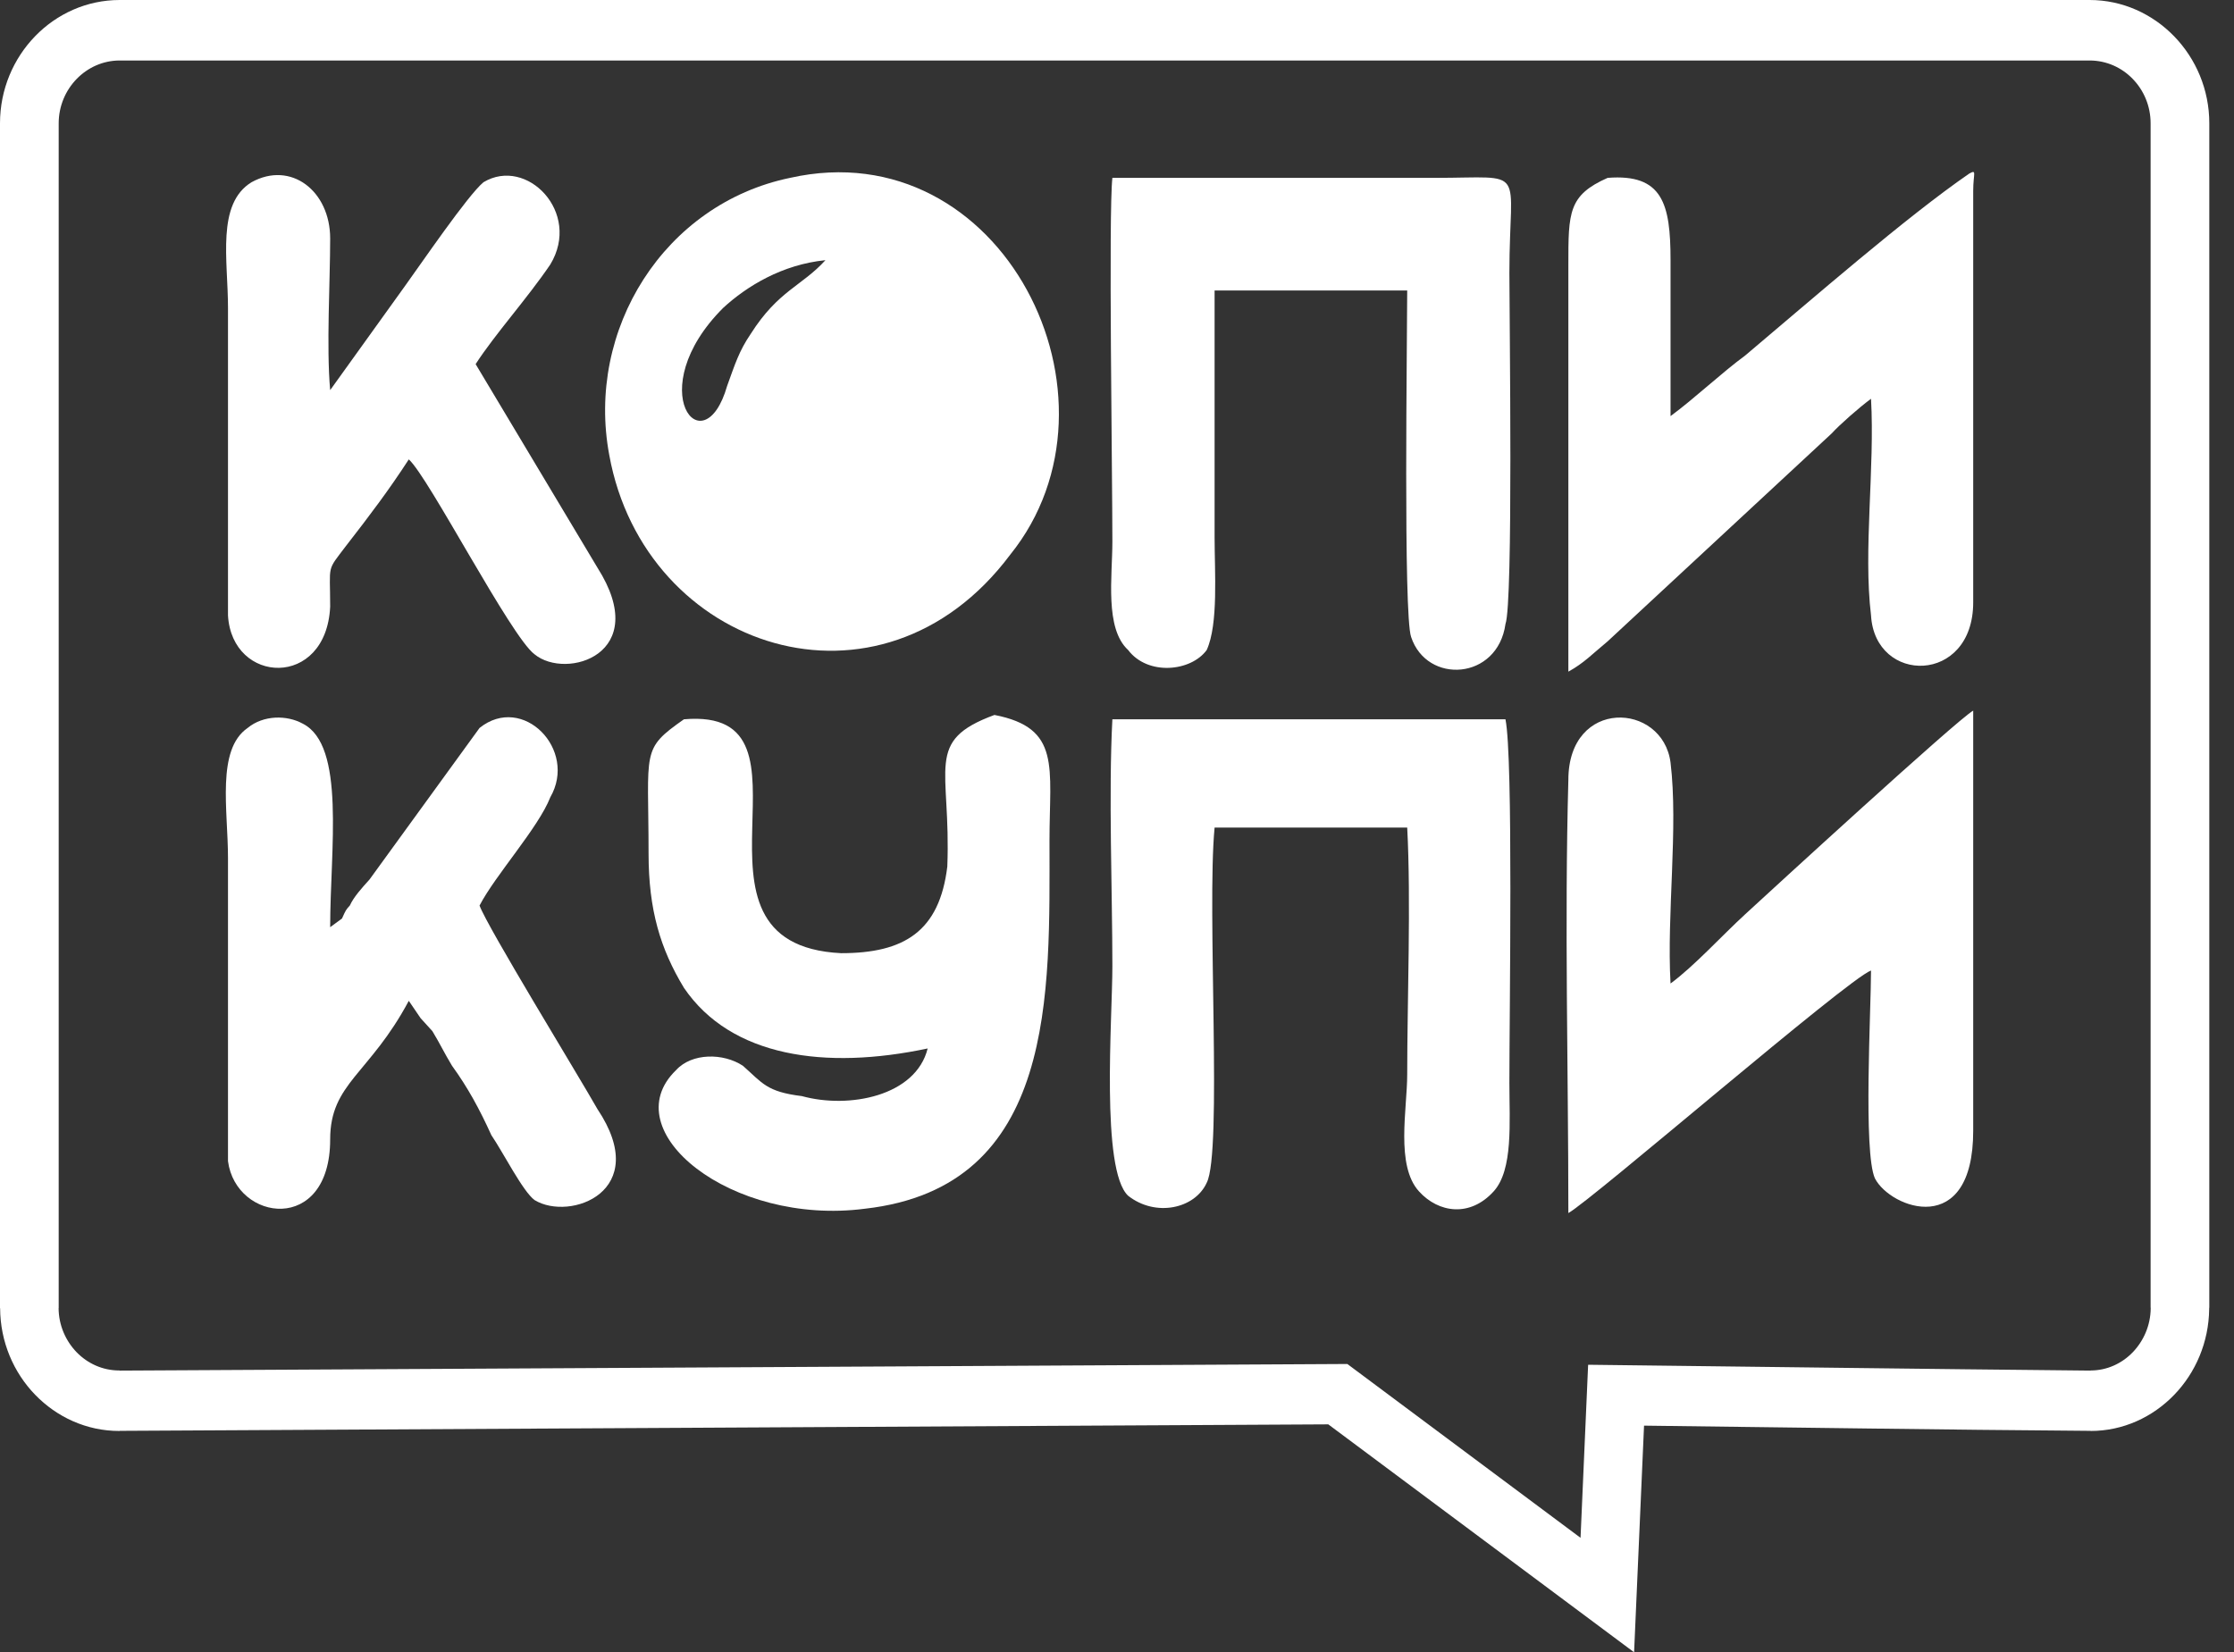 <svg width="73" height="54" viewBox="0 0 73 54" fill="none" xmlns="http://www.w3.org/2000/svg">
<rect x="0" y="0" width="73" height="54" fill="#333333" stroke="none"/>
<path d="M53.722 46.593L53.397 54L43.404 46.551L3.914 46.763L3.91 46.767H3.895C2.827 46.767 1.855 46.313 1.148 45.583C0.447 44.859 0.009 43.858 0.004 42.757L0 42.753V4.03C0 2.921 0.44 1.913 1.148 1.183C1.856 0.453 2.834 0 3.91 0H68.283C69.355 0 70.331 0.453 71.041 1.183L71.045 1.187C71.754 1.919 72.193 2.925 72.193 4.03V42.737L72.189 42.741V42.779C72.177 43.871 71.741 44.867 71.045 45.587C70.343 46.314 69.378 46.767 68.316 46.767L68.312 46.763C63.45 46.728 58.584 46.65 53.722 46.593ZM51.647 50.259L51.895 44.603C57.368 44.666 62.843 44.742 68.316 44.794V44.79C68.85 44.79 69.336 44.562 69.689 44.197C70.047 43.826 70.272 43.317 70.278 42.764L70.278 42.737H70.275V4.03C70.275 3.464 70.052 2.951 69.692 2.581L69.689 2.577C69.33 2.207 68.832 1.977 68.283 1.977H3.91C3.364 1.977 2.866 2.208 2.504 2.581C2.143 2.953 1.918 3.466 1.918 4.03V42.753H1.915C1.918 43.31 2.144 43.821 2.504 44.194C2.861 44.561 3.353 44.79 3.895 44.79H3.91V44.794L44.027 44.578L51.647 50.259Z" fill="white"/>
<path fill-rule="evenodd" clip-rule="evenodd" d="M26.973 8.503C26.202 9.352 25.432 9.494 24.533 10.909C24.147 11.476 24.019 11.9 23.762 12.608C22.991 15.298 20.936 12.75 23.634 10.06C24.404 9.352 25.56 8.645 26.973 8.503ZM25.817 5.813C21.707 6.663 19.138 10.768 19.909 14.873C21.065 21.243 28.771 23.791 33.01 18.129C37.12 13.033 32.753 4.256 25.817 5.813Z" fill="white"/>
<path fill-rule="evenodd" clip-rule="evenodd" d="M22.349 23.508C20.936 24.499 21.193 24.499 21.193 27.896C21.193 29.736 21.578 31.01 22.349 32.284C23.89 34.549 26.973 34.974 30.313 34.266C29.927 35.823 27.744 36.248 26.203 35.823C25.047 35.682 24.918 35.398 24.276 34.832C23.634 34.408 22.606 34.408 22.092 34.974C20.037 36.956 23.89 40.07 28.258 39.504C34.551 38.796 34.294 32.426 34.294 27.471C34.294 25.065 34.68 23.791 32.496 23.366C30.184 24.216 31.083 25.065 30.955 28.321C30.698 30.444 29.542 31.152 27.487 31.152C21.707 30.869 27.23 23.083 22.349 23.508Z" fill="white"/>
<path fill-rule="evenodd" clip-rule="evenodd" d="M51.249 39.645C52.019 39.221 60.368 32.001 61.139 31.718C61.139 32.992 60.882 37.663 61.267 38.513C61.781 39.504 64.478 40.495 64.478 36.956C64.478 32.426 64.478 27.755 64.478 23.225C63.965 23.508 57.799 29.17 57.029 29.878C56.258 30.586 55.359 31.576 54.588 32.143C54.46 29.878 54.845 27.047 54.588 24.923C54.331 22.942 51.249 22.8 51.249 25.49C51.12 30.161 51.249 34.974 51.249 39.645Z" fill="white"/>
<path fill-rule="evenodd" clip-rule="evenodd" d="M52.533 5.813C51.249 6.38 51.249 6.946 51.249 8.644V21.951C51.762 21.668 52.019 21.384 52.533 20.96L59.854 14.165C60.111 13.882 60.753 13.316 61.139 13.033C61.267 15.298 60.882 17.987 61.139 20.11C61.267 22.375 64.478 22.375 64.478 19.686V6.238C64.478 5.672 64.607 5.53 64.35 5.672C62.295 7.087 59.212 9.777 57.029 11.617C56.258 12.183 55.359 13.033 54.588 13.599C54.588 11.9 54.588 10.202 54.588 8.503C54.588 6.663 54.331 5.672 52.533 5.813Z" fill="white"/>
<path fill-rule="evenodd" clip-rule="evenodd" d="M39.689 9.494H45.983C45.983 11.051 45.854 20.11 46.111 20.818C46.625 22.375 48.937 22.234 49.194 20.394C49.451 19.686 49.322 10.485 49.322 8.928C49.322 5.389 49.964 5.813 46.882 5.813C43.414 5.813 39.946 5.813 36.349 5.813C36.221 6.946 36.349 15.439 36.349 17.704C36.349 18.837 36.093 20.535 36.863 21.243C37.505 22.092 38.918 21.951 39.432 21.243C39.817 20.394 39.689 18.695 39.689 17.562C39.689 14.873 39.689 12.183 39.689 9.494Z" fill="white"/>
<path fill-rule="evenodd" clip-rule="evenodd" d="M36.349 23.508C36.221 25.914 36.349 29.17 36.349 31.576C36.349 33.275 35.964 38.23 36.863 39.079C37.762 39.787 39.047 39.504 39.432 38.654C39.946 37.663 39.432 29.736 39.689 27.047H45.983C46.111 29.453 45.983 32.709 45.983 35.115C45.983 36.248 45.597 38.088 46.368 38.937C47.01 39.645 48.038 39.787 48.808 38.937C49.451 38.23 49.322 36.673 49.322 35.398C49.322 32.992 49.451 24.782 49.194 23.508H36.349Z" fill="white"/>
<path fill-rule="evenodd" clip-rule="evenodd" d="M15.67 29.595C16.184 28.604 17.597 27.047 17.982 26.056C18.881 24.499 17.083 22.658 15.67 23.791L12.074 28.745C11.817 29.029 11.56 29.312 11.431 29.595C11.303 29.736 11.303 29.736 11.175 30.019L10.789 30.302C10.789 27.755 11.303 24.357 9.89 23.649C9.376 23.366 8.606 23.366 8.092 23.791C7.064 24.499 7.45 26.48 7.45 28.038V37.947C7.707 39.928 10.789 40.353 10.789 37.239C10.789 35.398 12.074 35.115 13.358 32.709L13.743 33.275C13.872 33.417 14 33.558 14.129 33.7C14.386 34.124 14.514 34.408 14.771 34.832C15.285 35.54 15.67 36.248 16.055 37.097C16.441 37.663 17.083 38.937 17.468 39.221C18.624 39.928 21.322 38.937 19.523 36.248C18.881 35.115 15.927 30.302 15.67 29.595Z" fill="white"/>
<path fill-rule="evenodd" clip-rule="evenodd" d="M13.358 15.014C14 15.581 16.698 20.818 17.468 21.384C18.496 22.234 21.322 21.384 19.523 18.553L15.542 11.9C16.184 10.909 17.212 9.777 17.982 8.644C19.01 6.946 17.212 5.106 15.799 5.955C15.285 6.38 13.743 8.644 13.23 9.352L10.789 12.75C10.661 11.334 10.789 9.211 10.789 7.795C10.789 6.238 9.505 5.247 8.22 5.955C7.065 6.663 7.45 8.503 7.45 10.06V20.11C7.578 22.375 10.661 22.517 10.789 19.827C10.789 18.412 10.661 18.695 11.303 17.846C12.074 16.855 12.716 16.005 13.358 15.014Z" fill="white"/>
</svg>
